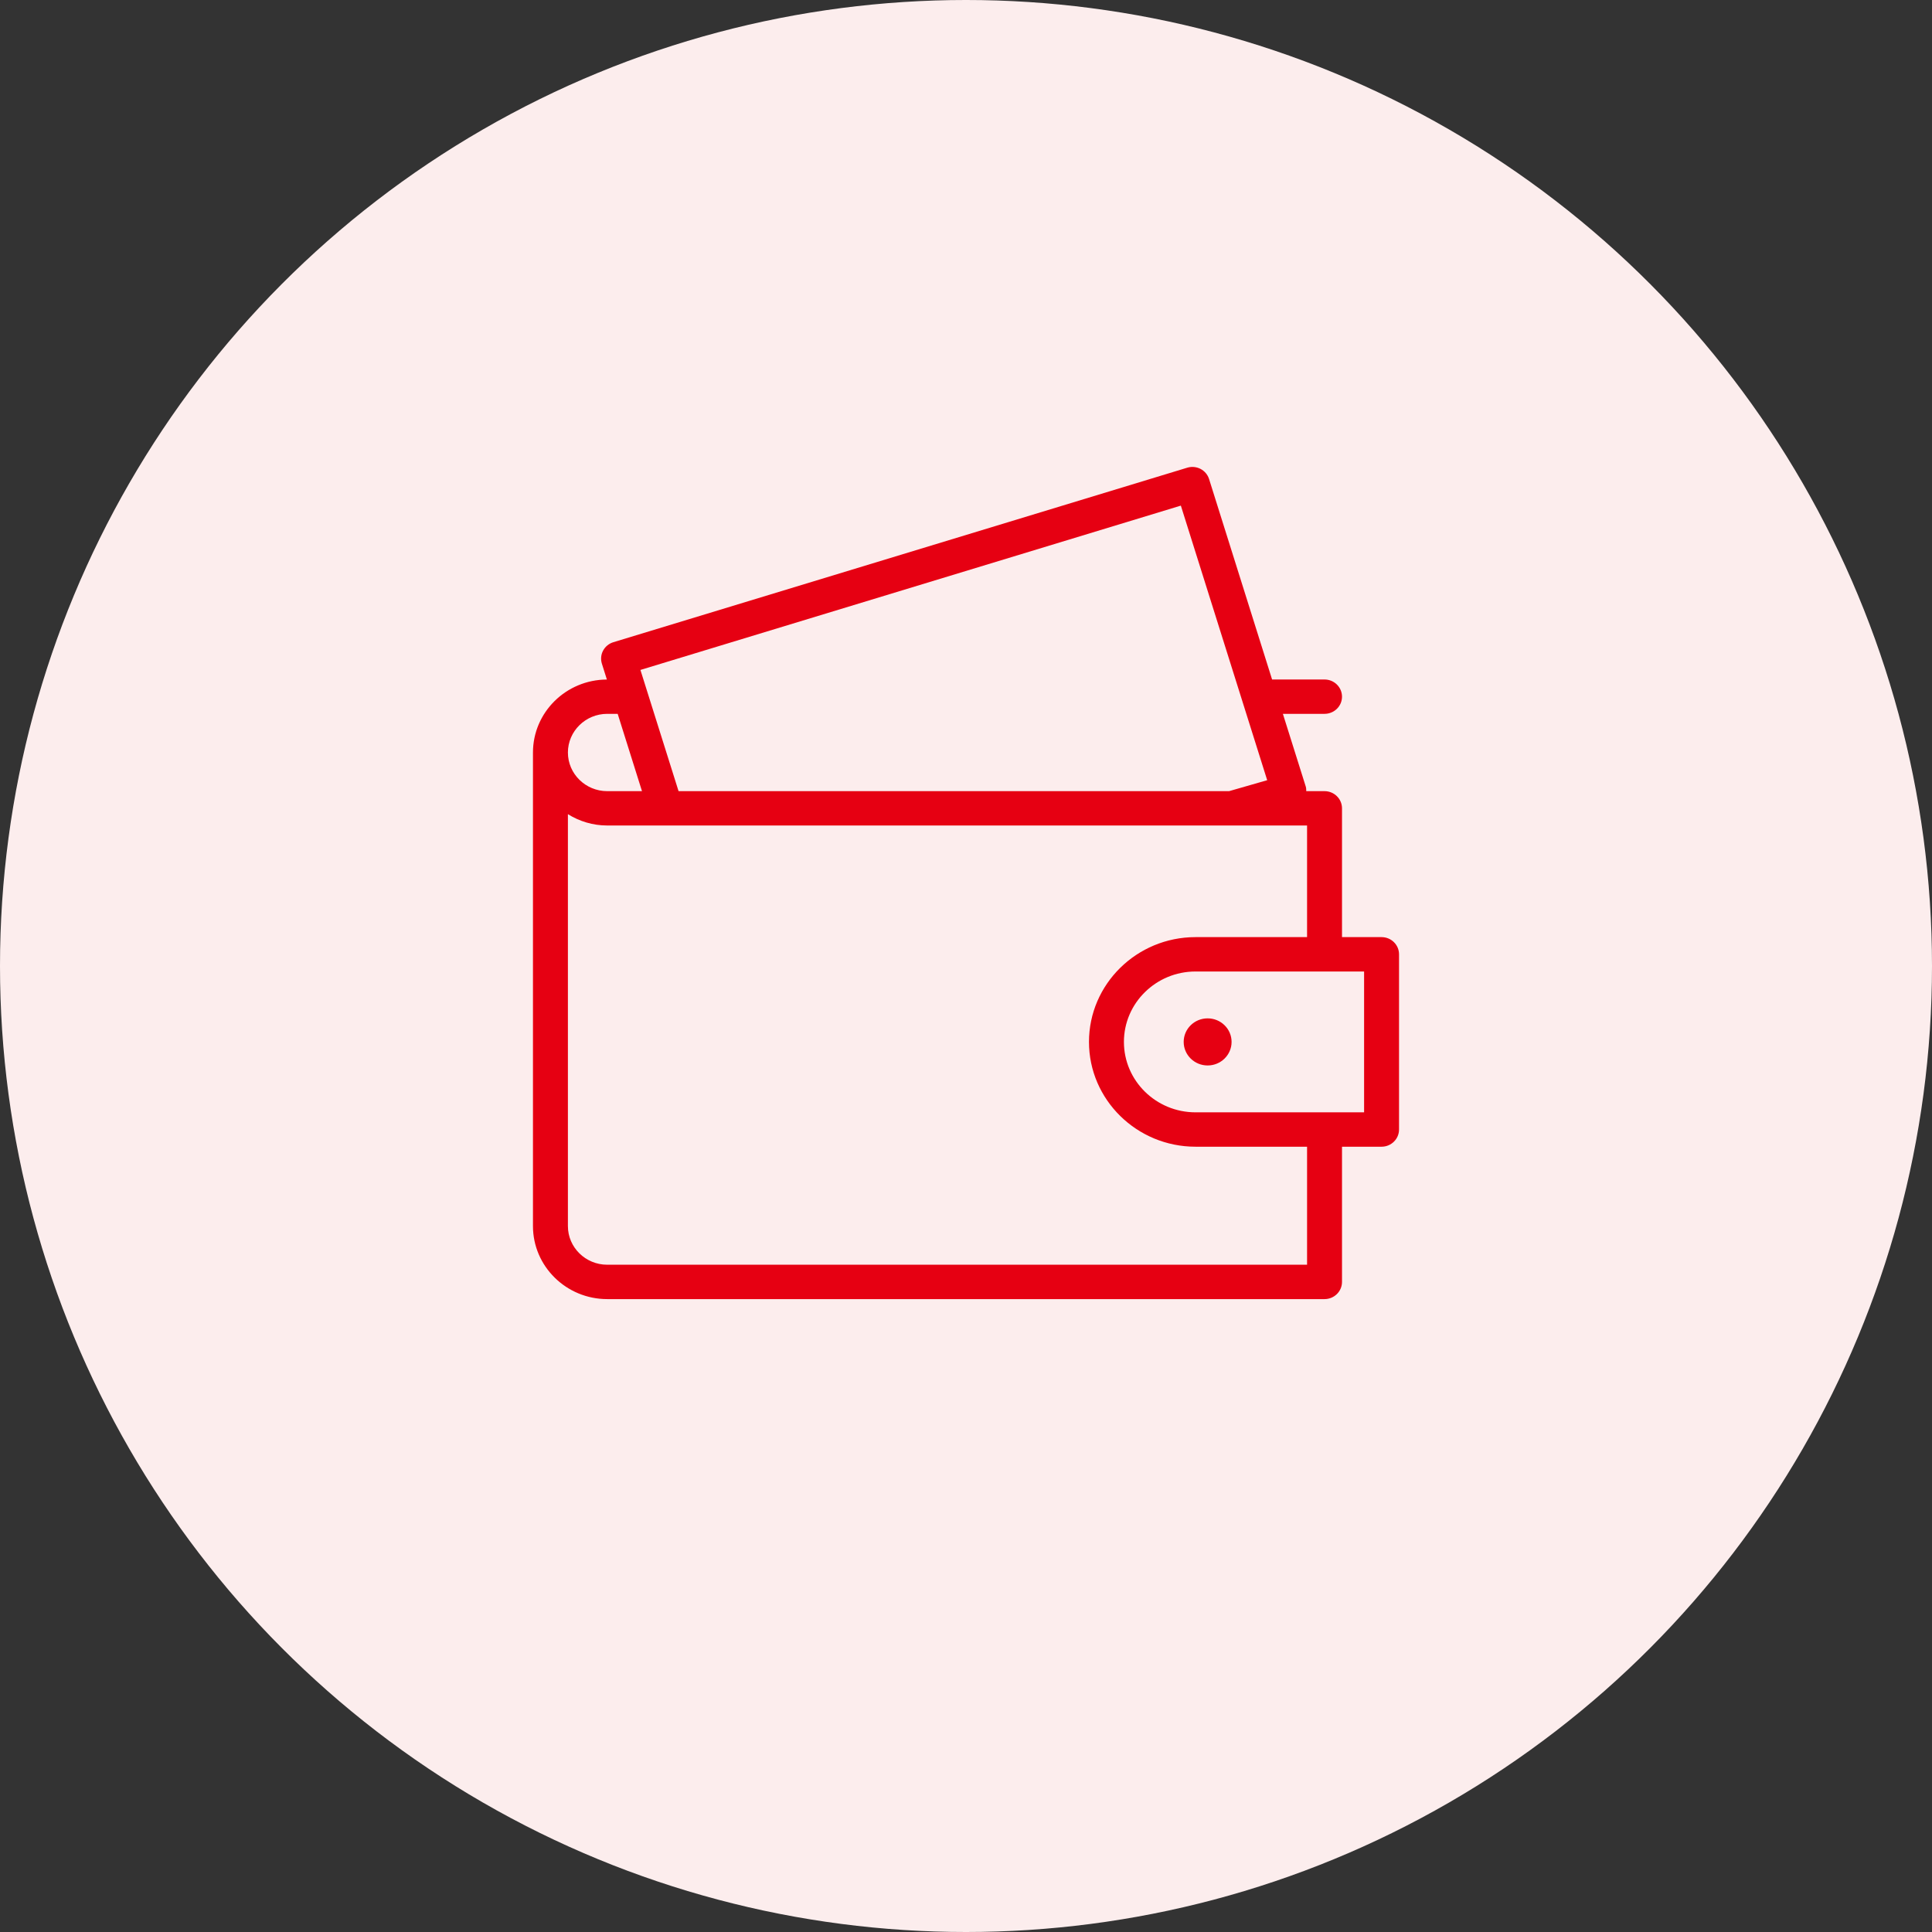 <svg xmlns="http://www.w3.org/2000/svg" xmlns:xlink="http://www.w3.org/1999/xlink" preserveAspectRatio="xMidYMid" width="58" height="58" viewBox="0 0 58 58">
  <rect x="0" y="0" width="58" height="58" fill="#333333" stroke="none"/>
  <defs>
    <style>
      .cls-1 {
        fill: #fceded;
      }

      .cls-2 {
        fill: #e60012;
        fill-rule: evenodd;
      }
    </style>
  </defs>
  <g>
    <circle cx="29" cy="29" r="29" class="cls-1"/>
    <path d="M41.476,34.425 L40.288,34.425 L40.288,38.484 C40.288,38.769 40.053,39.000 39.764,39.000 L18.229,39.000 C17.000,39.000 16.000,38.016 16.000,36.808 L16.000,22.591 C16.000,21.385 16.994,20.405 18.219,20.400 L18.069,19.924 C18.028,19.793 18.041,19.651 18.106,19.531 C18.171,19.410 18.282,19.319 18.415,19.279 L35.641,14.041 C35.774,14.000 35.917,14.014 36.041,14.077 C36.163,14.141 36.256,14.250 36.297,14.381 L38.189,20.399 L39.764,20.399 C40.053,20.399 40.288,20.630 40.288,20.915 C40.288,21.200 40.053,21.430 39.764,21.430 L38.513,21.430 L39.201,23.617 C39.215,23.661 39.213,23.706 39.215,23.751 L39.764,23.751 C40.053,23.751 40.288,23.982 40.288,24.267 L40.288,28.133 L41.476,28.133 C41.765,28.133 42.000,28.364 42.000,28.649 L42.000,33.909 C42.000,34.194 41.765,34.425 41.476,34.425 ZM18.229,21.430 C17.579,21.430 17.049,21.951 17.049,22.591 C17.049,23.230 17.578,23.751 18.229,23.751 L18.229,23.751 L19.273,23.751 L18.543,21.430 L18.229,21.430 ZM35.450,15.179 L19.226,20.112 L20.371,23.751 L36.898,23.751 L38.042,23.422 L35.450,15.179 ZM39.239,24.782 L18.229,24.782 C17.794,24.782 17.392,24.655 17.049,24.442 L17.049,36.808 C17.049,37.448 17.579,37.968 18.229,37.968 L39.239,37.968 L39.239,34.425 L35.891,34.425 C34.127,34.425 32.692,33.013 32.692,31.279 C32.692,29.544 34.127,28.133 35.891,28.133 L39.239,28.133 L39.239,24.782 ZM40.951,29.165 L35.891,29.165 C34.705,29.165 33.741,30.113 33.741,31.279 C33.741,32.445 34.705,33.393 35.891,33.393 L40.951,33.393 L40.951,29.165 ZM35.535,31.279 C35.535,30.888 35.857,30.572 36.254,30.572 C36.651,30.572 36.973,30.888 36.973,31.279 C36.973,31.669 36.651,31.986 36.254,31.986 C35.857,31.986 35.535,31.669 35.535,31.279 Z" class="cls-2"/>
  </g>
</svg>
